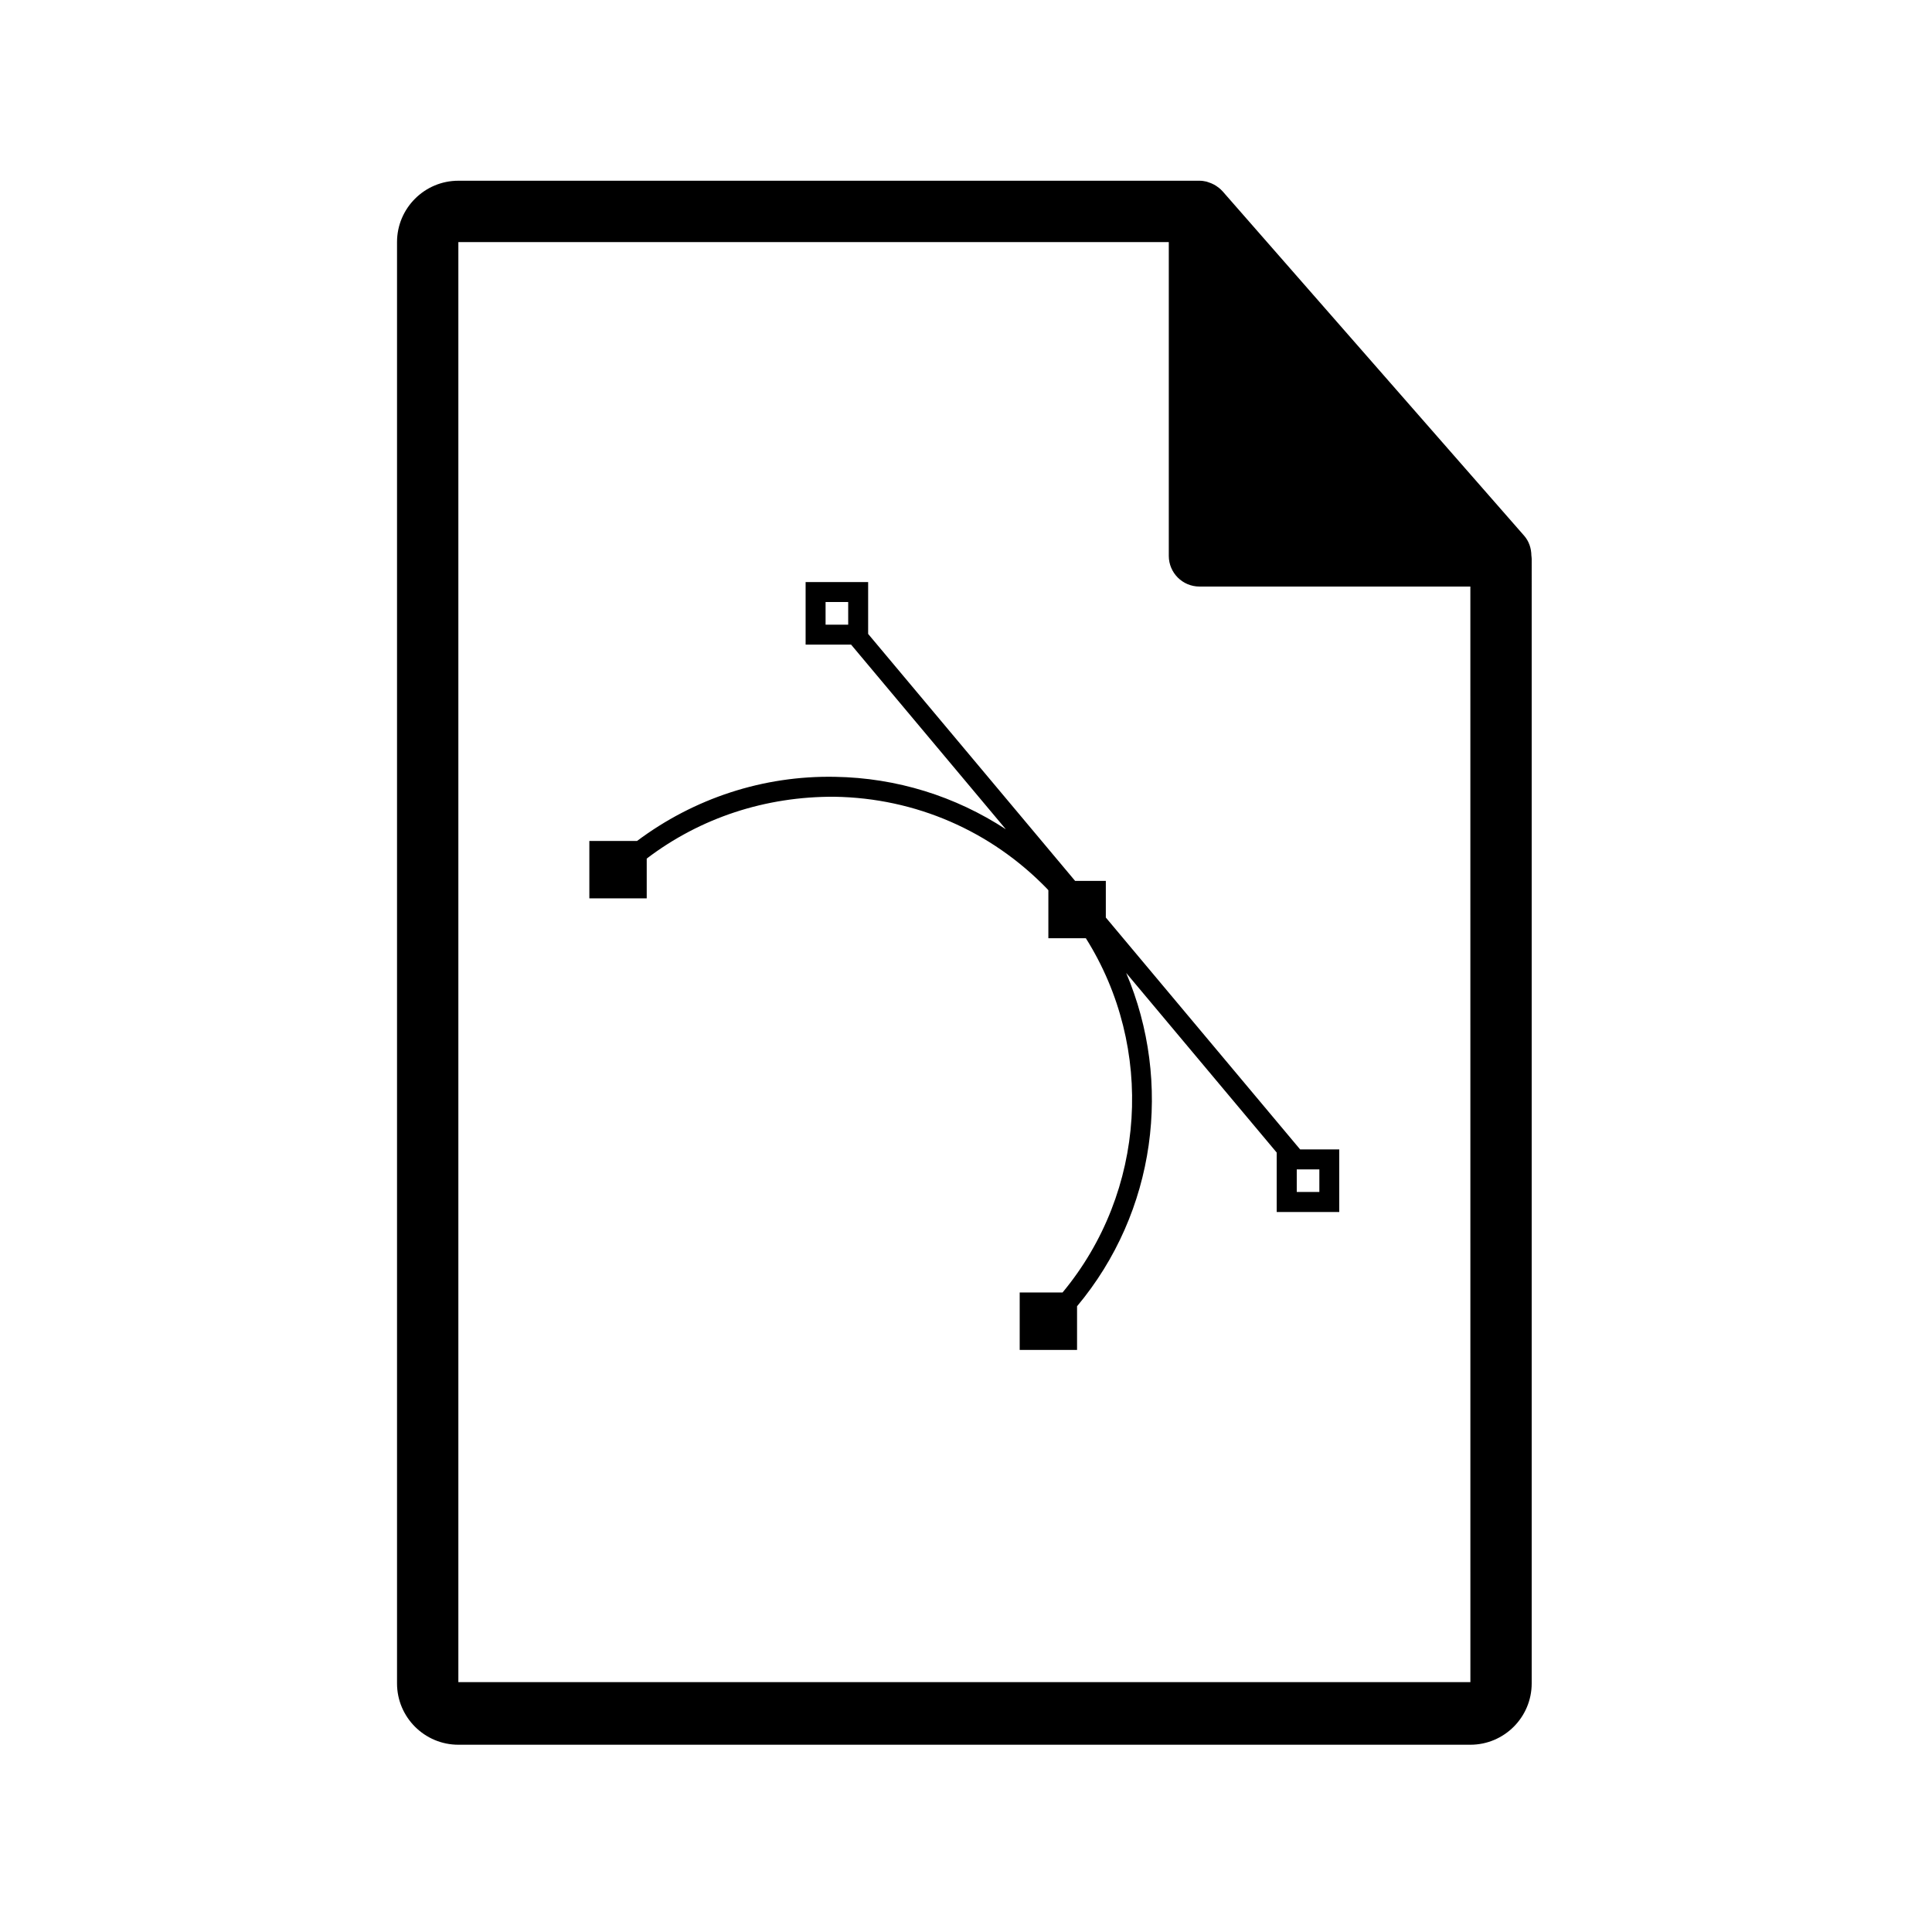 <?xml version="1.0" encoding="utf-8"?>
<!-- Generator: Adobe Illustrator 15.0.2, SVG Export Plug-In  -->
<!DOCTYPE svg PUBLIC "-//W3C//DTD SVG 1.1//EN" "http://www.w3.org/Graphics/SVG/1.1/DTD/svg11.dtd">
<svg version="1.1"
	 xmlns="http://www.w3.org/2000/svg" xmlns:xlink="http://www.w3.org/1999/xlink" xmlns:a="http://ns.adobe.com/AdobeSVGViewerExtensions/3.0/"
	 x="0px" y="0px" width="126px" height="126px" viewBox="-25.893 -11.787 126 126"
	 overflow="visible" enable-background="new -25.893 -11.787 126 126" xml:space="preserve">
<defs>
</defs>
<path fill="#000000" d="M73.98,24.443c-0.006-0.468-0.154-0.93-0.475-1.295L53.837,0.684c-0.004-0.006-0.01-0.008-0.017-0.014
	c-0.116-0.131-0.252-0.239-0.396-0.334c-0.043-0.028-0.086-0.053-0.131-0.078c-0.127-0.068-0.258-0.124-0.396-0.165
	c-0.037-0.011-0.069-0.026-0.106-0.036C52.642,0.022,52.489,0,52.333,0H4C1.795,0,0,1.795,0,4v94c0,2.206,1.795,4,4,4h66
	c2.207,0,4-1.794,4-4V24.667C74,24.592,73.988,24.518,73.98,24.443z M4,4h46.333v20.466c0,1.104,0.896,2,2,2H70l0.002,71.451H4V4z"
	/>
<path fill="#000000" d="M58.899,63.176L46.226,48.052v-2.39h-2.004L30.725,29.556v-3.382h-4.078v4.079h2.966l10.092,12.042
	c-3.291-2.152-7.115-3.354-11.142-3.42c-4.684-0.089-9.191,1.402-12.91,4.184h-3.11v3.742h3.742v-2.594
	c3.502-2.663,7.753-4.059,12.256-4.032c5.272,0.086,10.194,2.221,13.862,6.009c0.027,0.029,0.048,0.06,0.076,0.088v3.13h2.445
	c4.492,7.138,3.953,16.513-1.52,23.104h-2.795v3.744h3.741v-2.846c5.15-6.154,6.236-14.605,3.203-21.74l9.818,11.716v3.875h4.079
	v-4.082H58.899z M27.949,27.476h1.475v1.476h-1.475V27.476z M60.152,65.951h-1.474v-1.473h1.474V65.951z"/>
</svg>
